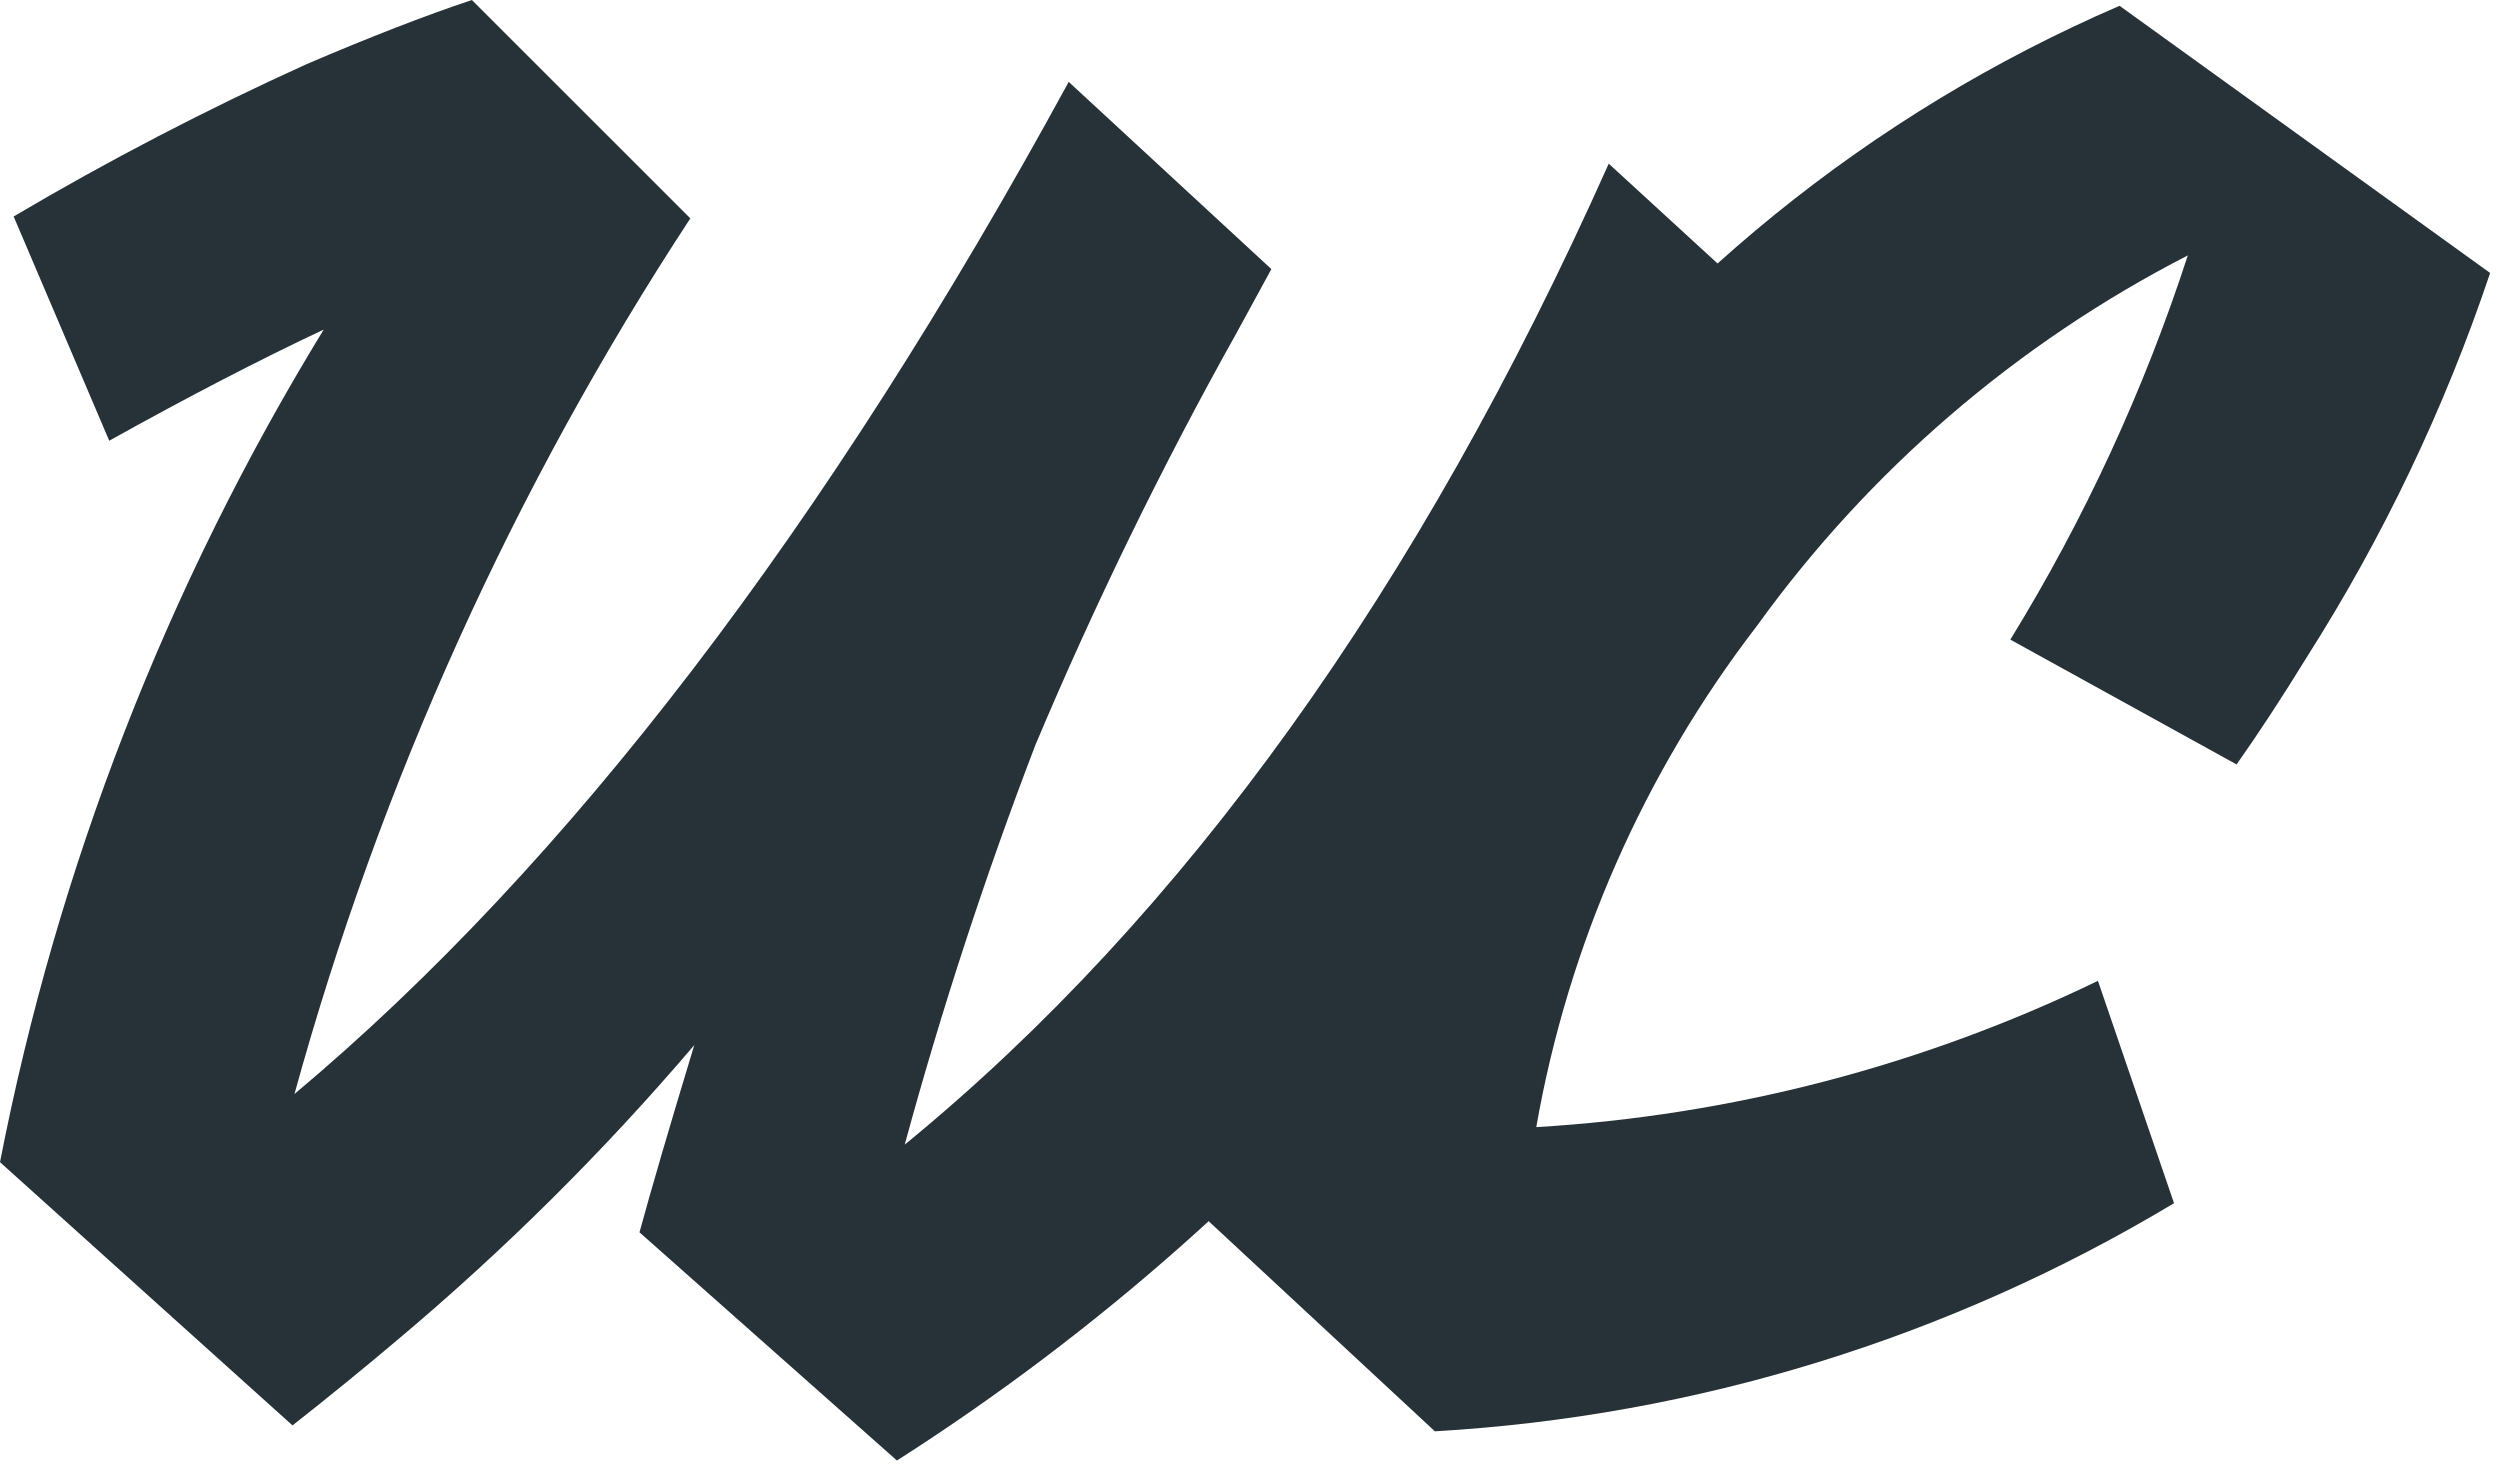 <svg width="97" height="57" viewBox="0 0 97 57" fill="none" xmlns="http://www.w3.org/2000/svg">
	<path d="M59.607 43.732C67.172 43.283 74.576 41.355 81.4 38.057L84.352 46.684C75.65 51.912 65.808 54.95 55.673 55.535L46.063 46.609C48.242 36.928 52.363 27.79 58.177 19.748C64.249 11.151 72.575 4.396 82.239 0.225L96.617 10.592C94.858 15.831 92.47 20.837 89.503 25.499C88.546 27.057 87.637 28.445 86.779 29.66L78.001 24.817C80.877 20.137 83.189 15.134 84.887 9.91C78.256 13.315 72.526 18.242 68.166 24.288C63.786 29.984 60.85 36.655 59.607 43.732Z" fill="#263238"/>
	<path d="M35.103 44.412C45.949 35.534 55.054 22.847 62.419 6.35L70.667 13.916C66.812 22.759 61.689 30.992 55.459 38.357C49.576 45.506 42.605 51.685 34.801 56.668L24.812 47.814C25.266 46.149 25.974 43.728 26.938 40.55C23.427 44.671 19.58 48.492 15.436 51.975C14.124 53.085 12.761 54.195 11.349 55.306L0 45.092C2.227 33.661 6.481 22.721 12.56 12.788C10.089 13.948 7.315 15.386 4.238 17.1L0.529 8.399C4.203 6.229 7.991 4.259 11.878 2.497C14.35 1.437 16.494 0.605 18.309 0L26.785 8.473C19.928 18.93 14.746 30.393 11.425 42.448C22.019 33.57 32.033 20.48 41.466 3.177L49.329 10.441L47.967 12.939C45.075 18.112 42.474 23.442 40.174 28.904C38.226 33.985 36.533 39.161 35.103 44.412Z" fill="#263238"/>
</svg>
